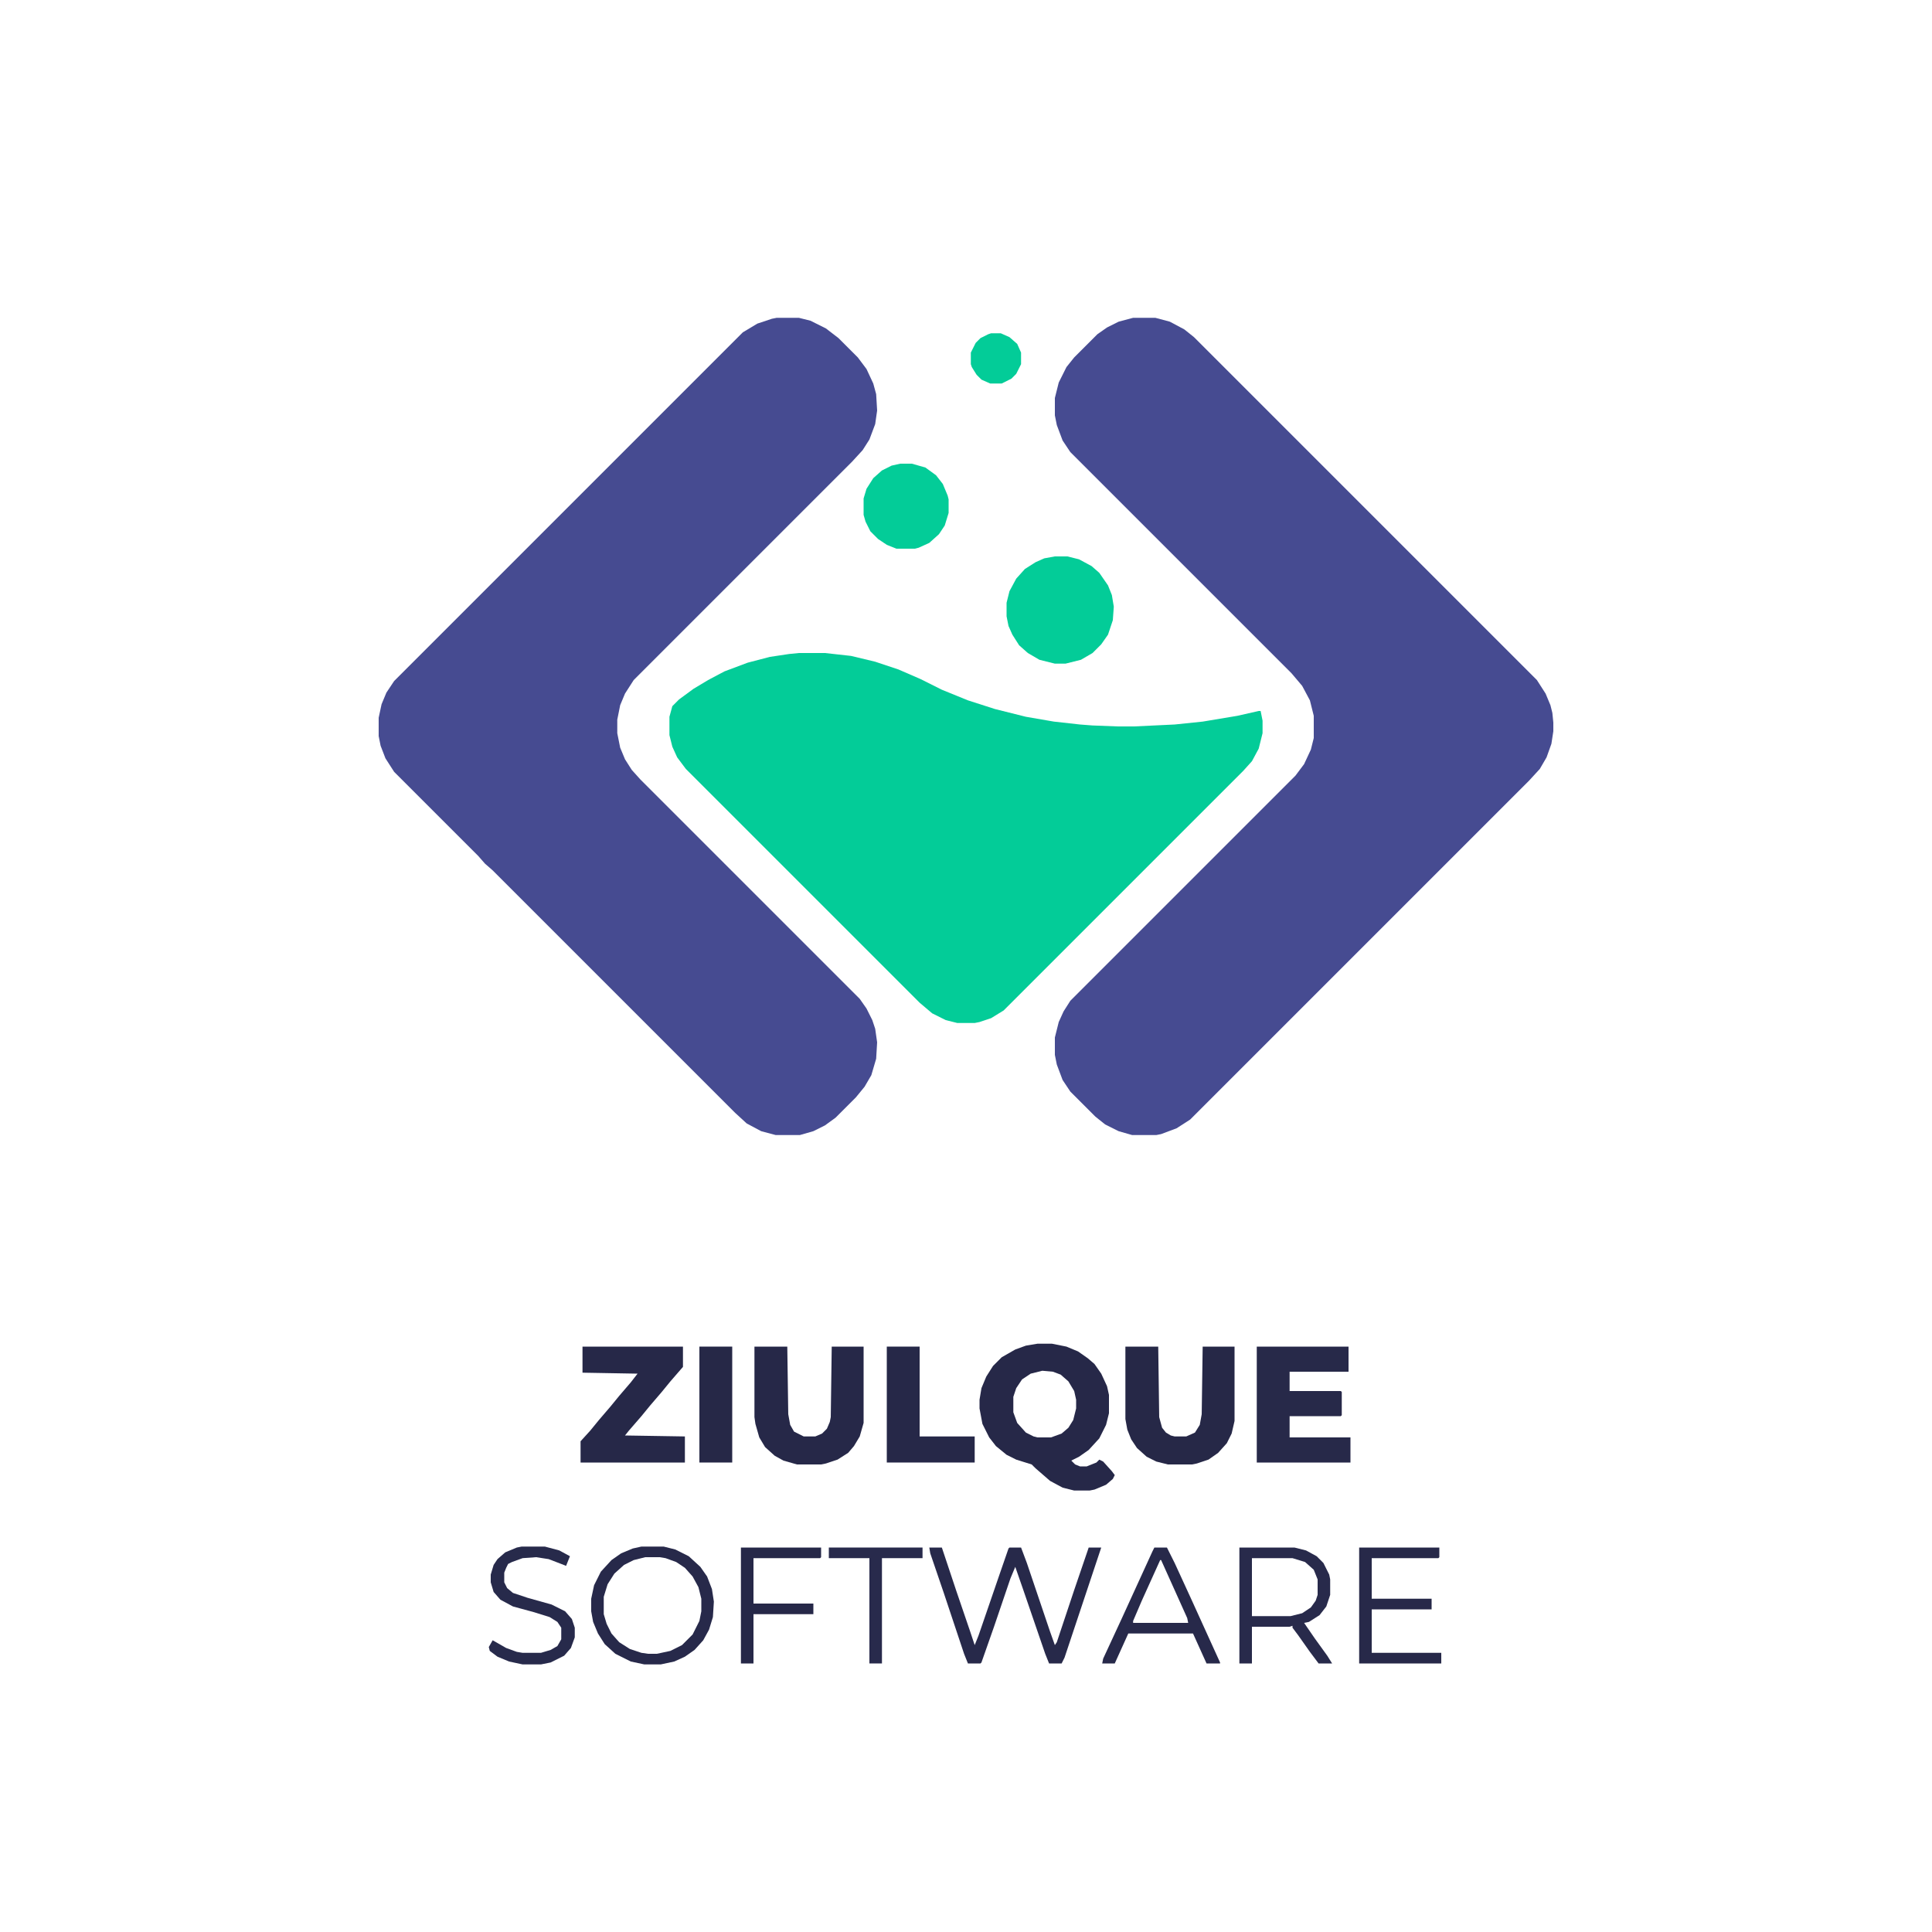<?xml version="1.0" encoding="UTF-8"?>
<svg version="1.1" viewBox="0 0 2000 2000" width="1280" height="1280" xmlns="http://www.w3.org/2000/svg">
<path transform="translate(1173,329)" d="m0 0h23l15 4 15 8 10 8 355 355 9 14 5 12 2 8 1 10v9l-2 13-5 14-7 12-11 12-351 351-14 9-16 6-5 1h-25l-14-4-14-7-10-8-26-26-8-12-6-16-2-10v-18l4-16 5-11 7-11 233-233 9-12 7-15 3-12v-23l-4-16-8-15-11-13-229-229-8-12-6-16-2-10v-18l4-16 8-16 8-10 24-24 10-7 12-6z" fill="#464B91"/>
<path transform="translate(804,329)" d="m0 0h23l12 3 16 8 13 10 20 20 9 12 7 15 3 11 1 17-2 14-6 16-7 11-11 12-226 226-9 14-5 12-3 15v14l3 15 5 12 7 11 9 10 227 227 7 10 6 12 3 9 2 14-1 17-5 17-7 12-9 11-21 21-11 8-12 6-14 4h-25l-15-4-15-8-12-11-251-251-8-7-7-8-87-87-9-14-5-13-2-10v-19l3-14 5-12 8-12 361-361 15-9 15-5z" fill="#464B91"/>
<path transform="translate(827,676)" d="m0 0h27l27 3 25 6 24 8 23 10 22 11 27 11 28 9 32 8 29 5 27 3 13 1 26 1h17l42-2 29-3 36-6 22-5h2l2 10v13l-4 16-7 13-9 10-248 248-13 8-12 4-5 1h-18l-12-3-14-7-13-11-242-242-9-12-5-11-3-12v-19l3-11 7-7 15-11 15-9 17-9 24-9 23-6 20-3z" fill="#03CC98"/>
<path transform="translate(1074,1391)" d="m0 0h15l15 3 12 5 10 7 7 6 7 10 6 13 2 9v19l-3 12-7 14-11 12-10 7-8 4 4 4 5 2h7l10-4 3-3 4 2 9 10 3 4-2 4-7 6-12 5-5 1h-16l-12-3-13-7-15-13-4-4-16-5-10-5-11-9-7-9-7-14-3-16v-9l2-12 5-12 7-11 9-9 14-8 11-4zm5 28-12 3-9 6-6 9-3 9v16l4 11 9 10 8 4 4 1h14l11-4 7-6 5-8 3-12v-9l-2-9-6-10-8-7-8-3z" fill="#262848"/>
<path transform="translate(1092,576)" d="m0 0h13l12 3 13 7 8 7 9 13 4 10 2 12-1 14-5 15-7 10-9 9-12 7-16 4h-11l-16-4-12-7-9-8-7-11-4-9-2-10v-14l3-12 7-13 9-10 11-7 9-4z" fill="#03CC98"/>
<path transform="translate(1301,1394)" d="m0 0h95v26h-61v20h53l1 1v24l-1 1h-53v22h63v26h-97z" fill="#272949"/>
<path transform="translate(781,1394)" d="m0 0h34l1 70 2 11 4 7 10 5h12l7-3 5-5 3-7 1-5 1-73h33v79l-4 14-6 10-6 7-11 7-12 4-5 1h-25l-14-4-9-5-10-9-6-10-4-14-1-7z" fill="#262848"/>
<path transform="translate(1165,1394)" d="m0 0h34l1 73 3 11 4 5 5 3 4 1h12l9-4 5-8 2-11 1-70h33v77l-3 13-5 10-9 10-10 7-12 4-5 1h-25l-12-3-10-5-10-9-6-9-4-10-2-11z" fill="#262847"/>
<path transform="translate(603,1394)" d="m0 0h104v21l-13 15-9 11-12 14-9 11-13 15-4 5 62 1v27h-108v-22l10-11 9-11 12-14 9-11 12-14 7-9-57-1z" fill="#262848"/>
<path transform="translate(932,480)" d="m0 0h12l14 4 11 8 7 9 5 12 1 4v14l-4 13-6 9-10 9-11 5-4 1h-19l-10-4-9-6-8-8-5-10-2-7v-17l3-10 7-11 9-8 10-5z" fill="#03CC98"/>
<path transform="translate(918,1394)" d="m0 0h34v93h57v27h-91z" fill="#262848"/>
<path transform="translate(962,1602)" d="m0 0h13l15 45 14 41 5 15 4-10 22-64 9-26 1-1h12l6 16 24 71 5 14 2-3 18-54 14-41 1-3h13l-38 114-3 6h-13l-4-10-23-67-8-23-5 12-17 50-13 37-1 1h-13l-4-10-21-63-14-41z" fill="#27294A"/>
<path transform="translate(1283,1602)" d="m0 0h57l12 3 11 6 7 7 6 12 1 5v16l-4 12-7 9-11 7-5 1 11 16 13 18 5 8h-14l-9-12-12-17-6-8v-2l-3 1h-39v38h-13zm13 11v60h40l12-3 9-6 5-7 2-6v-16l-4-10-9-8-13-4z" fill="#282A4B"/>
<path transform="translate(664,1601)" d="m0 0h23l12 3 14 7 12 11 7 10 5 13 2 13-1 16-4 13-6 11-9 10-10 7-11 5-14 3h-17l-14-3-16-8-11-10-7-11-5-12-2-11v-13l3-14 7-14 11-12 10-7 12-5zm4 11-12 3-10 5-10 9-7 11-4 13v18l3 10 5 10 8 9 11 7 12 4 7 1h9l14-3 12-6 11-11 7-14 2-10v-13l-3-12-6-11-8-9-9-6-11-4-6-1z" fill="#27294A"/>
<path transform="translate(724,1394)" d="m0 0h34v120h-34z" fill="#262847"/>
<path transform="translate(1407,1602)" d="m0 0h83v10l-1 1h-69v42h62v11h-62v45h72v11h-85z" fill="#272949"/>
<path transform="translate(1195,1602)" d="m0 0h13l8 16 17 37 30 66v1h-14l-14-31h-67l-14 31h-13l1-5 19-41 32-70zm6 13-19 42-9 21v2h57l-1-5-27-60z" fill="#27294A"/>
<path transform="translate(540,1601)" d="m0 0h24l15 4 11 6-4 10-5-2-13-5-13-2-14 1-11 4-4 2-2 4-2 5v10l3 6 6 5 15 5 25 7 14 7 7 8 3 9v10l-4 11-7 8-14 7-10 2h-19l-14-3-12-5-8-6-1-4 4-7 14 8 11 4 6 1h19l10-3 7-4 4-7v-12l-4-6-8-5-16-5-22-6-13-7-7-8-3-10v-8l3-10 4-6 8-7 12-5z" fill="#272A4B"/>
<path transform="translate(767,1602)" d="m0 0h83v10l-1 1h-69v47h62v11h-62v51h-13z" fill="#262848"/>
<path transform="translate(858,1602)" d="m0 0h97v11h-42v109h-13v-109h-42z" fill="#282A4C"/>
<path transform="translate(1026,345)" d="m0 0h10l9 4 8 7 4 9v12l-5 10-5 5-10 5h-12l-9-4-5-5-5-8-1-3v-12l5-10 5-5 8-4z" fill="#03CC98"/>
</svg>
